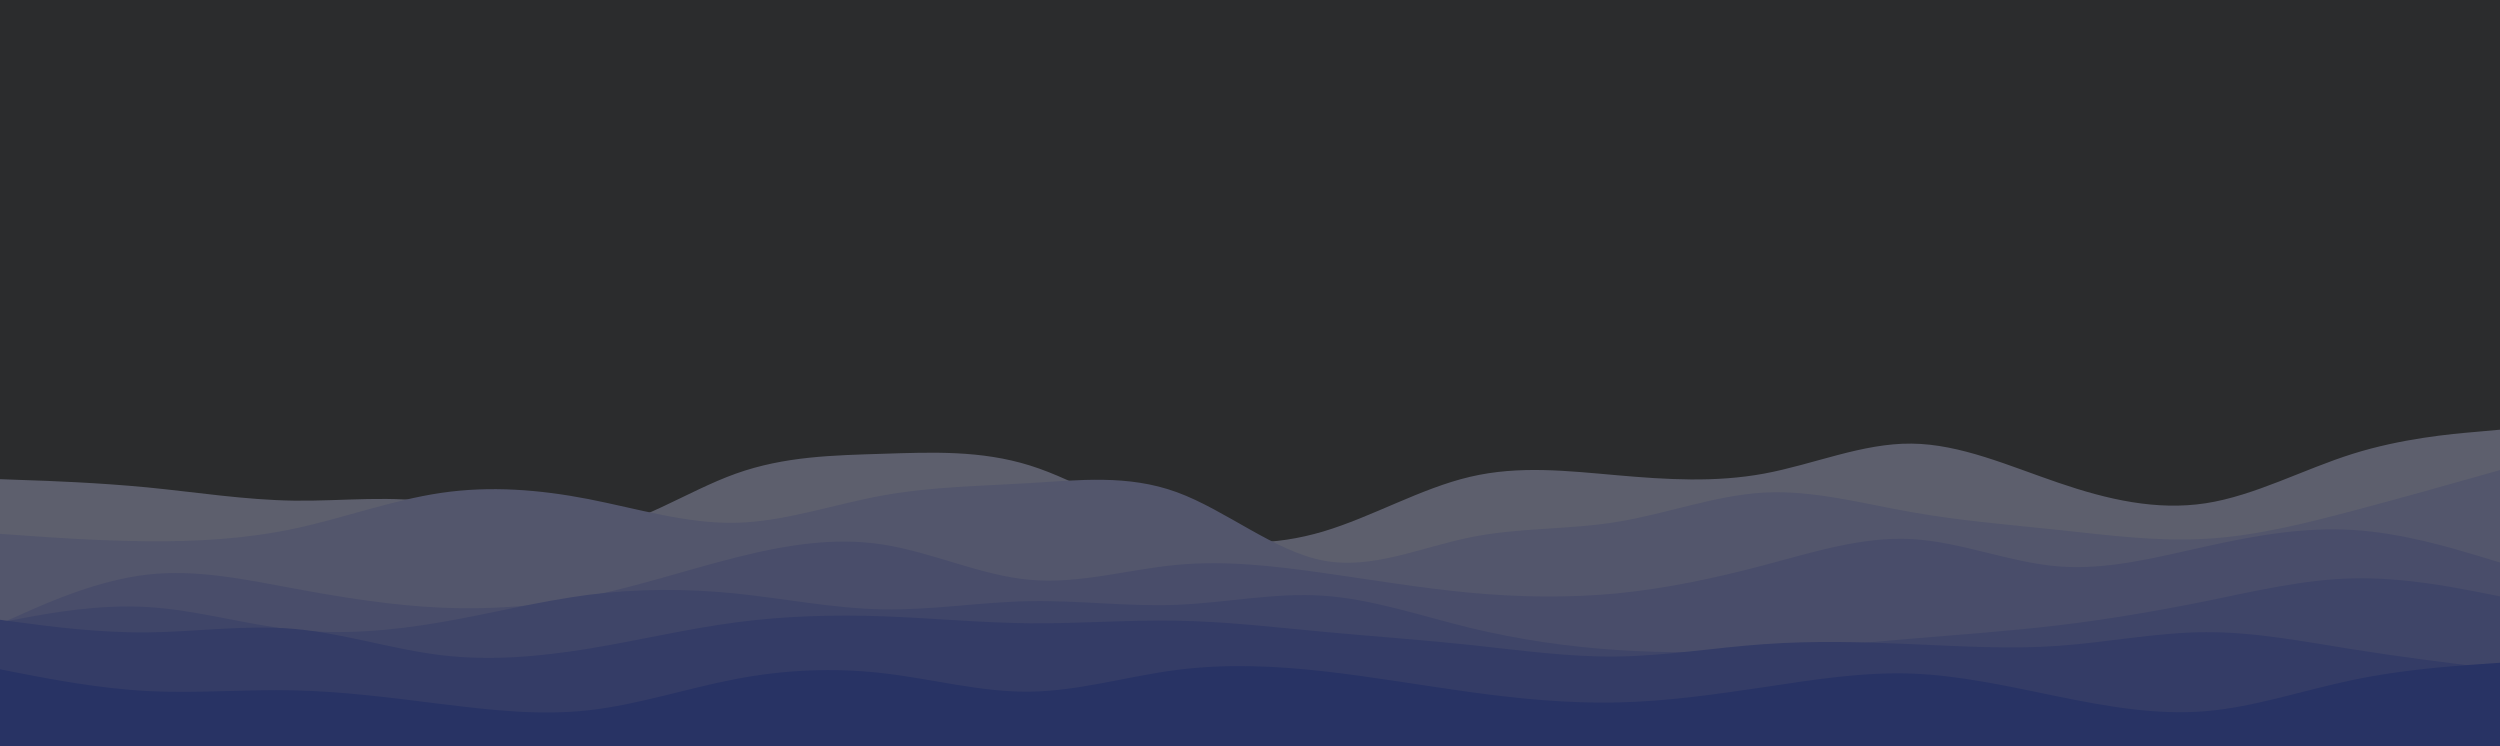 <svg width="1920" height="573" viewBox="0 0 1920 573" fill="none" xmlns="http://www.w3.org/2000/svg">
<g clip-path="url(#clip0_44_21)">
<path d="M1920 0H0V573H1920V0Z" fill="#2B2C2D"/>
<path d="M0 368L18.8 368.7C37.7 369.3 75.3 370.7 113 374.3C150.7 378 188.3 384 226 384.5C263.7 385 301.3 380 339 386.7C376.7 393.3 414.3 411.7 452 407.7C489.7 403.7 527.3 377.3 565 363.8C602.7 350.3 640.3 349.7 678 348.5C715.7 347.3 753.3 345.7 791 357.5C828.7 369.3 866.3 394.7 903.8 407.2C941.3 419.7 978.7 419.3 1016.2 408.2C1053.7 397 1091.3 375 1129 366.2C1166.7 357.3 1204.3 361.7 1242 365C1279.7 368.3 1317.3 370.7 1355 363.7C1392.7 356.7 1430.3 340.3 1468 340.7C1505.7 341 1543.3 358 1581 370.8C1618.7 383.7 1656.3 392.3 1694 386.5C1731.7 380.7 1769.3 360.3 1807 348.5C1844.7 336.7 1882.3 333.3 1901.2 331.7L1920 330V574H1901.2C1882.3 574 1844.7 574 1807 574C1769.3 574 1731.7 574 1694 574C1656.3 574 1618.7 574 1581 574C1543.3 574 1505.7 574 1468 574C1430.3 574 1392.7 574 1355 574C1317.3 574 1279.7 574 1242 574C1204.3 574 1166.7 574 1129 574C1091.3 574 1053.7 574 1016.2 574C978.7 574 941.3 574 903.8 574C866.3 574 828.7 574 791 574C753.3 574 715.7 574 678 574C640.3 574 602.7 574 565 574C527.3 574 489.7 574 452 574C414.3 574 376.7 574 339 574C301.3 574 263.7 574 226 574C188.3 574 150.7 574 113 574C75.3 574 37.7 574 18.8 574H0V368Z" fill="#5D5F6D"/>
<path d="M0 410L18.8 411.3C37.7 412.7 75.3 415.3 113 415.7C150.7 416 188.3 414 226 406C263.7 398 301.3 384 339 378.5C376.7 373 414.3 376 452 383.3C489.7 390.7 527.3 402.3 565 401.5C602.7 400.7 640.3 387.3 678 380.5C715.7 373.7 753.3 373.3 791 371C828.7 368.7 866.3 364.3 903.8 378C941.3 391.7 978.7 423.3 1016.2 430.5C1053.7 437.7 1091.3 420.3 1129 412.7C1166.7 405 1204.3 407 1242 400.8C1279.7 394.7 1317.3 380.3 1355 378.3C1392.7 376.3 1430.3 386.7 1468 393.3C1505.7 400 1543.3 403 1581 407C1618.7 411 1656.3 416 1694 413.8C1731.7 411.7 1769.3 402.3 1807 392.3C1844.7 382.3 1882.3 371.7 1901.2 366.3L1920 361V574H1901.2C1882.3 574 1844.7 574 1807 574C1769.3 574 1731.7 574 1694 574C1656.3 574 1618.7 574 1581 574C1543.3 574 1505.7 574 1468 574C1430.3 574 1392.7 574 1355 574C1317.3 574 1279.7 574 1242 574C1204.3 574 1166.7 574 1129 574C1091.3 574 1053.7 574 1016.2 574C978.7 574 941.3 574 903.8 574C866.3 574 828.7 574 791 574C753.3 574 715.7 574 678 574C640.3 574 602.7 574 565 574C527.3 574 489.7 574 452 574C414.3 574 376.7 574 339 574C301.3 574 263.7 574 226 574C188.3 574 150.7 574 113 574C75.3 574 37.7 574 18.8 574H0V410Z" fill="#53566C"/>
<path d="M0 479L18.8 470.7C37.7 462.3 75.3 445.7 113 441.3C150.7 437 188.3 445 226 452C263.7 459 301.3 465 339 466.7C376.7 468.3 414.3 465.7 452 458C489.7 450.3 527.3 437.7 565 428.2C602.7 418.7 640.3 412.3 678 418.2C715.7 424 753.3 442 791 445.3C828.7 448.7 866.3 437.3 903.8 433.8C941.3 430.3 978.7 434.7 1016.2 440C1053.7 445.3 1091.3 451.7 1129 455.2C1166.7 458.7 1204.3 459.3 1242 455.7C1279.7 452 1317.3 444 1355 434C1392.7 424 1430.3 412 1468 414C1505.7 416 1543.3 432 1581 435C1618.7 438 1656.3 428 1694 419.7C1731.7 411.3 1769.3 404.7 1807 407C1844.7 409.3 1882.3 420.7 1901.2 426.3L1920 432V574H1901.2C1882.3 574 1844.7 574 1807 574C1769.3 574 1731.7 574 1694 574C1656.3 574 1618.7 574 1581 574C1543.3 574 1505.7 574 1468 574C1430.3 574 1392.7 574 1355 574C1317.3 574 1279.7 574 1242 574C1204.3 574 1166.7 574 1129 574C1091.3 574 1053.7 574 1016.2 574C978.7 574 941.3 574 903.8 574C866.3 574 828.7 574 791 574C753.3 574 715.7 574 678 574C640.3 574 602.7 574 565 574C527.3 574 489.7 574 452 574C414.3 574 376.7 574 339 574C301.3 574 263.7 574 226 574C188.3 574 150.7 574 113 574C75.3 574 37.7 574 18.8 574H0V479Z" fill="#494D6A"/>
<path d="M0 478L18.8 474.5C37.7 471 75.3 464 113 466.2C150.7 468.3 188.3 479.7 226 483.7C263.7 487.7 301.3 484.3 339 477.8C376.7 471.3 414.3 461.7 452 456.8C489.7 452 527.3 452 565 455.8C602.7 459.7 640.3 467.3 678 468C715.7 468.7 753.3 462.3 791 461.7C828.7 461 866.3 466 903.8 464.5C941.3 463 978.7 455 1016.2 457.5C1053.7 460 1091.3 473 1129 482.2C1166.7 491.3 1204.3 496.7 1242 499.2C1279.7 501.7 1317.3 501.3 1355 499.3C1392.7 497.3 1430.3 493.7 1468 490.5C1505.7 487.3 1543.3 484.7 1581 480.2C1618.7 475.7 1656.3 469.3 1694 461.7C1731.7 454 1769.3 445 1807 444.2C1844.7 443.3 1882.3 450.7 1901.2 454.3L1920 458V574H1901.2C1882.3 574 1844.7 574 1807 574C1769.3 574 1731.7 574 1694 574C1656.3 574 1618.7 574 1581 574C1543.3 574 1505.7 574 1468 574C1430.3 574 1392.7 574 1355 574C1317.3 574 1279.7 574 1242 574C1204.3 574 1166.7 574 1129 574C1091.3 574 1053.7 574 1016.2 574C978.7 574 941.3 574 903.8 574C866.3 574 828.7 574 791 574C753.3 574 715.7 574 678 574C640.3 574 602.7 574 565 574C527.3 574 489.7 574 452 574C414.3 574 376.7 574 339 574C301.3 574 263.7 574 226 574C188.3 574 150.7 574 113 574C75.3 574 37.7 574 18.8 574H0V478Z" fill="#3F4568"/>
<path d="M0 476L18.8 478.5C37.7 481 75.3 486 113 485.7C150.7 485.3 188.3 479.7 226 483C263.7 486.3 301.3 498.7 339 503.2C376.7 507.7 414.3 504.3 452 498.2C489.7 492 527.3 483 565 478C602.7 473 640.3 472 678 473.3C715.7 474.7 753.3 478.3 791 478.7C828.7 479 866.3 476 903.8 476.7C941.3 477.3 978.7 481.7 1016.2 485.2C1053.7 488.7 1091.3 491.3 1129 495.3C1166.7 499.3 1204.3 504.7 1242 504.2C1279.7 503.7 1317.3 497.3 1355 494.7C1392.7 492 1430.3 493 1468 494.7C1505.7 496.3 1543.3 498.7 1581 496C1618.7 493.3 1656.3 485.7 1694 485.5C1731.7 485.3 1769.3 492.7 1807 498.7C1844.7 504.7 1882.3 509.3 1901.2 511.7L1920 514V574H1901.2C1882.3 574 1844.7 574 1807 574C1769.3 574 1731.7 574 1694 574C1656.3 574 1618.7 574 1581 574C1543.3 574 1505.7 574 1468 574C1430.3 574 1392.7 574 1355 574C1317.3 574 1279.7 574 1242 574C1204.3 574 1166.7 574 1129 574C1091.3 574 1053.7 574 1016.2 574C978.7 574 941.3 574 903.8 574C866.3 574 828.7 574 791 574C753.3 574 715.7 574 678 574C640.3 574 602.7 574 565 574C527.3 574 489.7 574 452 574C414.3 574 376.7 574 339 574C301.3 574 263.7 574 226 574C188.3 574 150.7 574 113 574C75.3 574 37.7 574 18.8 574H0V476Z" fill="#343C66"/>
<path d="M0 514L18.8 517.7C37.7 521.3 75.3 528.7 113 530.7C150.7 532.7 188.3 529.3 226 530.2C263.7 531 301.3 536 339 540.7C376.7 545.3 414.3 549.7 452 545.5C489.7 541.3 527.3 528.7 565 521.5C602.7 514.3 640.3 512.7 678 517C715.7 521.3 753.3 531.7 791 531.2C828.7 530.7 866.3 519.3 903.8 514.5C941.3 509.7 978.7 511.3 1016.2 515.5C1053.7 519.7 1091.3 526.3 1129 531.5C1166.7 536.7 1204.3 540.3 1242 539.5C1279.7 538.7 1317.3 533.3 1355 527.7C1392.7 522 1430.3 516 1468 517.3C1505.7 518.7 1543.3 527.3 1581 535C1618.7 542.7 1656.3 549.3 1694 546.2C1731.7 543 1769.3 530 1807 522.2C1844.7 514.3 1882.3 511.7 1901.2 510.3L1920 509V574H1901.2C1882.3 574 1844.7 574 1807 574C1769.3 574 1731.7 574 1694 574C1656.3 574 1618.7 574 1581 574C1543.3 574 1505.7 574 1468 574C1430.3 574 1392.7 574 1355 574C1317.3 574 1279.7 574 1242 574C1204.3 574 1166.7 574 1129 574C1091.3 574 1053.7 574 1016.2 574C978.7 574 941.3 574 903.8 574C866.3 574 828.7 574 791 574C753.3 574 715.7 574 678 574C640.3 574 602.7 574 565 574C527.3 574 489.7 574 452 574C414.3 574 376.7 574 339 574C301.3 574 263.7 574 226 574C188.3 574 150.7 574 113 574C75.3 574 37.7 574 18.8 574H0V514Z" fill="#283364"/>
</g>
<defs>
<clipPath id="clip0_44_21">
<rect width="1920" height="573" fill="white"/>
</clipPath>
</defs>
</svg>
